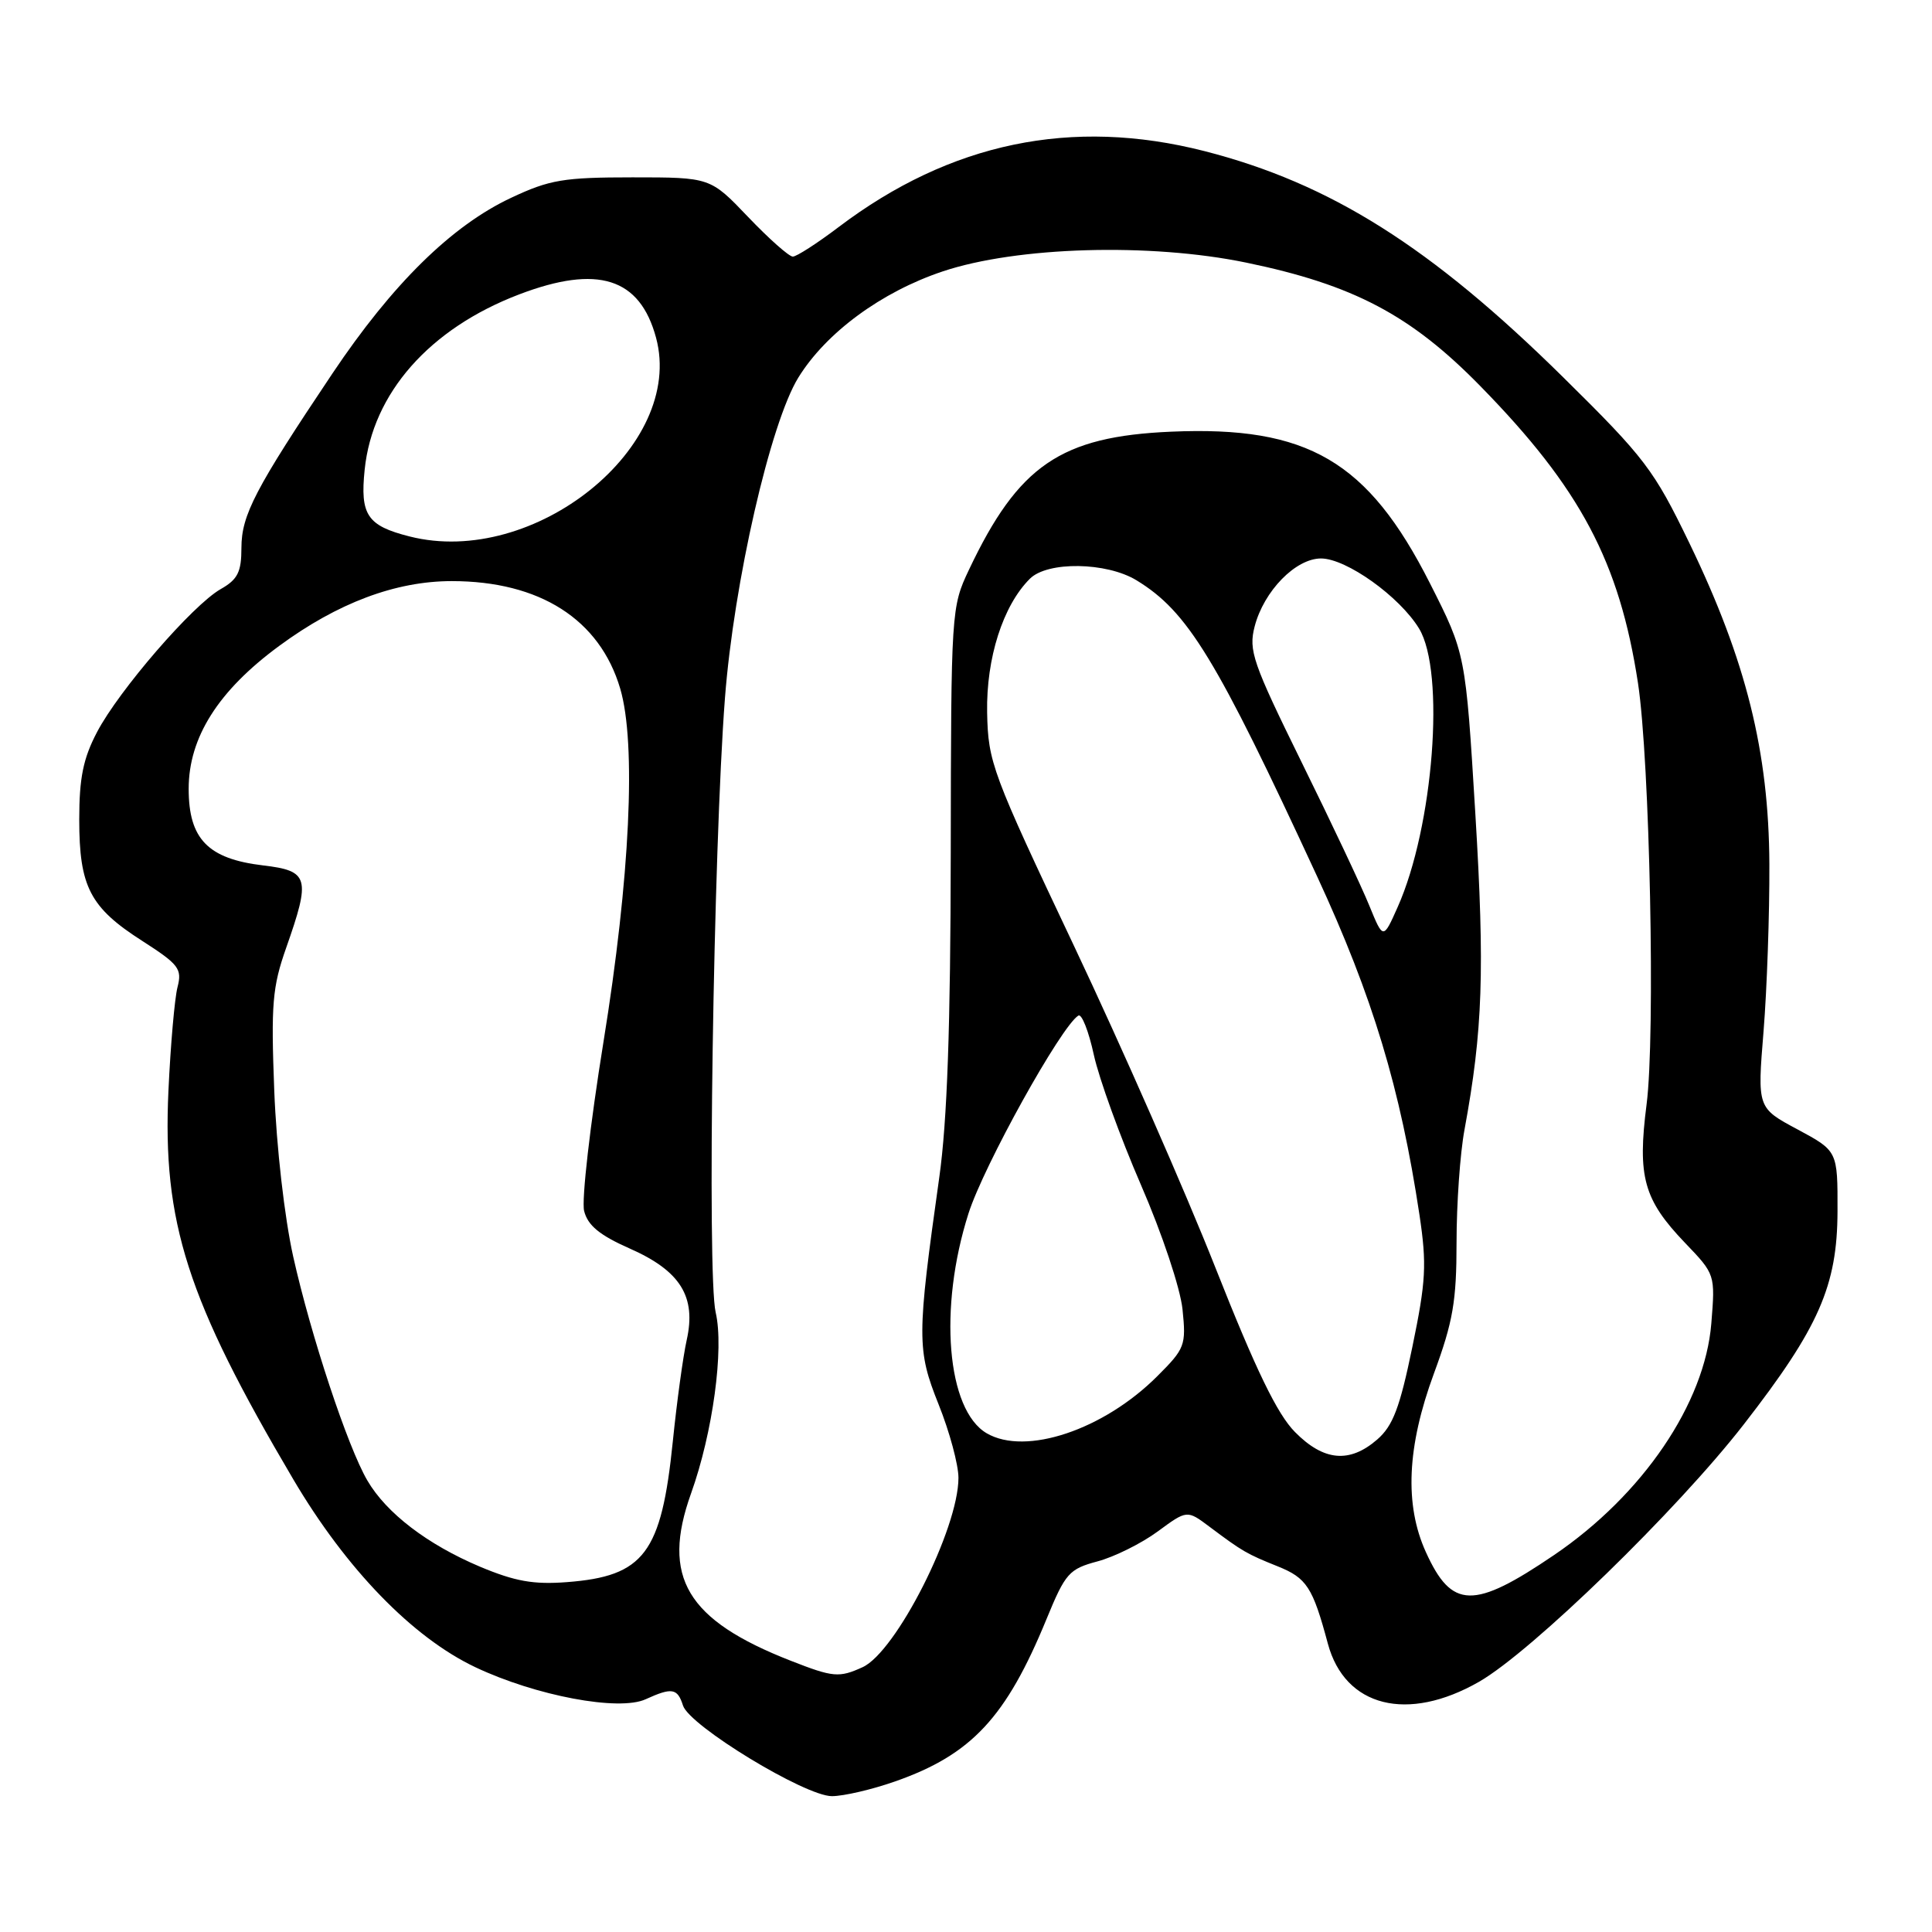 <?xml version="1.0" encoding="UTF-8" standalone="no"?>
<!DOCTYPE svg PUBLIC "-//W3C//DTD SVG 1.1//EN" "http://www.w3.org/Graphics/SVG/1.1/DTD/svg11.dtd" >
<svg xmlns="http://www.w3.org/2000/svg" xmlns:xlink="http://www.w3.org/1999/xlink" version="1.1" viewBox="0 0 256 256">
 <g >
 <path fill="currentColor"
d=" M 118.63 236.04 C 128.74 232.49 133.32 227.57 138.68 214.51 C 141.17 208.45 141.66 207.90 145.43 206.89 C 147.67 206.29 151.25 204.51 153.40 202.93 C 157.29 200.07 157.29 200.07 160.25 202.29 C 164.67 205.60 165.18 205.89 169.28 207.54 C 173.15 209.09 173.94 210.30 175.95 217.80 C 178.21 226.19 186.51 228.27 195.99 222.84 C 202.98 218.82 222.23 200.11 231.06 188.74 C 241.02 175.91 243.45 170.39 243.48 160.50 C 243.50 152.51 243.50 152.51 238.18 149.65 C 232.85 146.80 232.85 146.80 233.68 136.65 C 234.13 131.07 234.48 121.10 234.45 114.50 C 234.38 99.61 231.37 87.52 223.87 72.00 C 219.15 62.24 217.98 60.69 207.14 50.00 C 189.61 32.70 176.27 24.29 159.59 20.02 C 142.04 15.54 125.93 18.88 111.12 30.09 C 108.28 32.24 105.55 34.00 105.05 34.00 C 104.55 34.00 101.89 31.64 99.13 28.75 C 94.12 23.50 94.12 23.50 83.81 23.50 C 74.70 23.50 72.83 23.81 67.75 26.20 C 59.86 29.89 51.99 37.63 44.04 49.50 C 33.81 64.77 32.00 68.23 31.99 72.59 C 31.99 75.80 31.50 76.78 29.24 78.06 C 25.52 80.18 15.76 91.47 12.86 97.00 C 11.02 100.50 10.50 103.08 10.50 108.60 C 10.50 117.50 11.93 120.25 18.84 124.67 C 23.70 127.79 24.15 128.37 23.52 130.81 C 23.14 132.29 22.60 138.45 22.32 144.50 C 21.51 161.97 24.79 172.17 38.85 196.00 C 45.87 207.91 54.67 216.98 63.00 220.92 C 71.01 224.71 82.00 226.78 85.55 225.16 C 89.04 223.57 89.77 223.69 90.50 225.99 C 91.35 228.68 106.67 238.00 110.23 238.00 C 111.78 238.00 115.56 237.12 118.63 236.04 Z  M 104.81 220.07 C 90.98 214.67 87.59 208.98 91.57 197.88 C 94.45 189.85 95.96 178.73 94.83 173.90 C 93.67 168.96 94.53 112.40 96.06 92.50 C 97.24 77.16 102.08 56.03 105.79 50.02 C 109.47 44.07 116.78 38.69 124.89 35.97 C 134.73 32.67 152.39 32.16 165.14 34.80 C 179.35 37.74 186.95 41.75 196.17 51.18 C 209.41 64.70 214.58 74.45 217.04 90.50 C 218.61 100.82 219.36 137.22 218.18 146.34 C 216.95 155.93 217.79 158.96 223.27 164.68 C 227.28 168.86 227.28 168.88 226.76 175.35 C 225.91 185.95 217.68 198.07 205.91 206.06 C 195.26 213.29 192.37 213.23 188.94 205.67 C 186.08 199.39 186.43 191.68 190.00 182.00 C 192.53 175.14 193.00 172.42 193.00 164.62 C 193.00 159.53 193.47 152.82 194.05 149.71 C 196.48 136.54 196.75 128.60 195.49 107.82 C 194.20 86.63 194.20 86.63 189.47 77.28 C 181.26 61.08 173.28 56.41 155.18 57.20 C 140.55 57.83 134.94 61.67 128.39 75.50 C 126.05 80.43 126.02 80.93 125.98 113.00 C 125.95 136.05 125.51 148.55 124.46 156.00 C 121.48 177.17 121.48 178.86 124.37 186.09 C 125.82 189.70 127.00 194.08 127.00 195.82 C 127.00 202.58 118.74 218.88 114.30 220.91 C 111.19 222.33 110.40 222.26 104.81 220.07 Z  M 63.59 207.59 C 56.64 204.65 51.21 200.51 48.68 196.18 C 46.07 191.73 41.19 176.98 38.85 166.50 C 37.70 161.33 36.63 151.97 36.34 144.50 C 35.90 133.08 36.09 130.78 37.92 125.59 C 41.19 116.30 40.94 115.39 34.85 114.67 C 27.55 113.80 25.00 111.17 25.00 104.52 C 25.00 97.72 28.92 91.52 36.99 85.59 C 44.73 79.89 52.43 77.00 59.86 77.00 C 71.52 77.00 79.47 82.07 82.18 91.24 C 84.33 98.52 83.49 116.31 79.96 138.08 C 78.20 148.97 77.04 159.04 77.40 160.46 C 77.88 162.38 79.45 163.67 83.45 165.44 C 90.16 168.40 92.28 171.81 90.99 177.57 C 90.51 179.73 89.68 185.78 89.15 191.01 C 87.64 205.82 85.35 208.86 75.12 209.64 C 70.70 209.98 68.24 209.54 63.59 207.59 Z  M 171.59 189.75 C 169.24 187.38 166.40 181.51 161.06 168.00 C 157.04 157.82 148.61 138.66 142.34 125.40 C 131.41 102.31 130.93 101.01 130.80 94.40 C 130.67 87.22 132.89 80.25 136.46 76.69 C 138.79 74.35 146.61 74.47 150.59 76.89 C 157.39 81.04 161.12 87.15 174.54 116.16 C 181.89 132.05 185.56 144.20 188.09 161.00 C 189.07 167.56 188.95 169.76 187.14 178.50 C 185.48 186.54 184.57 188.94 182.48 190.75 C 178.82 193.92 175.40 193.61 171.59 189.75 Z  M 130.75 189.92 C 125.45 186.83 124.33 173.32 128.33 160.79 C 130.35 154.45 140.60 135.98 142.89 134.57 C 143.33 134.29 144.26 136.64 144.94 139.78 C 145.63 142.93 148.44 150.68 151.18 157.00 C 153.99 163.47 156.40 170.69 156.69 173.50 C 157.18 178.26 157.02 178.69 153.35 182.35 C 146.23 189.47 135.91 192.92 130.75 189.92 Z  M 181.44 120.00 C 180.44 117.53 176.40 108.97 172.47 101.00 C 165.98 87.80 165.42 86.19 166.25 83.00 C 167.47 78.31 171.68 74.00 175.04 74.00 C 178.39 74.00 185.45 79.04 188.03 83.28 C 191.53 89.02 189.95 109.56 185.19 120.21 C 183.28 124.50 183.28 124.50 181.44 120.00 Z  M 54.26 71.08 C 48.65 69.66 47.70 68.23 48.32 62.23 C 49.36 52.10 56.91 43.54 68.79 39.01 C 79.21 35.04 84.79 36.81 86.93 44.75 C 90.81 59.14 70.78 75.28 54.26 71.08 Z "/>
</g>
</svg>